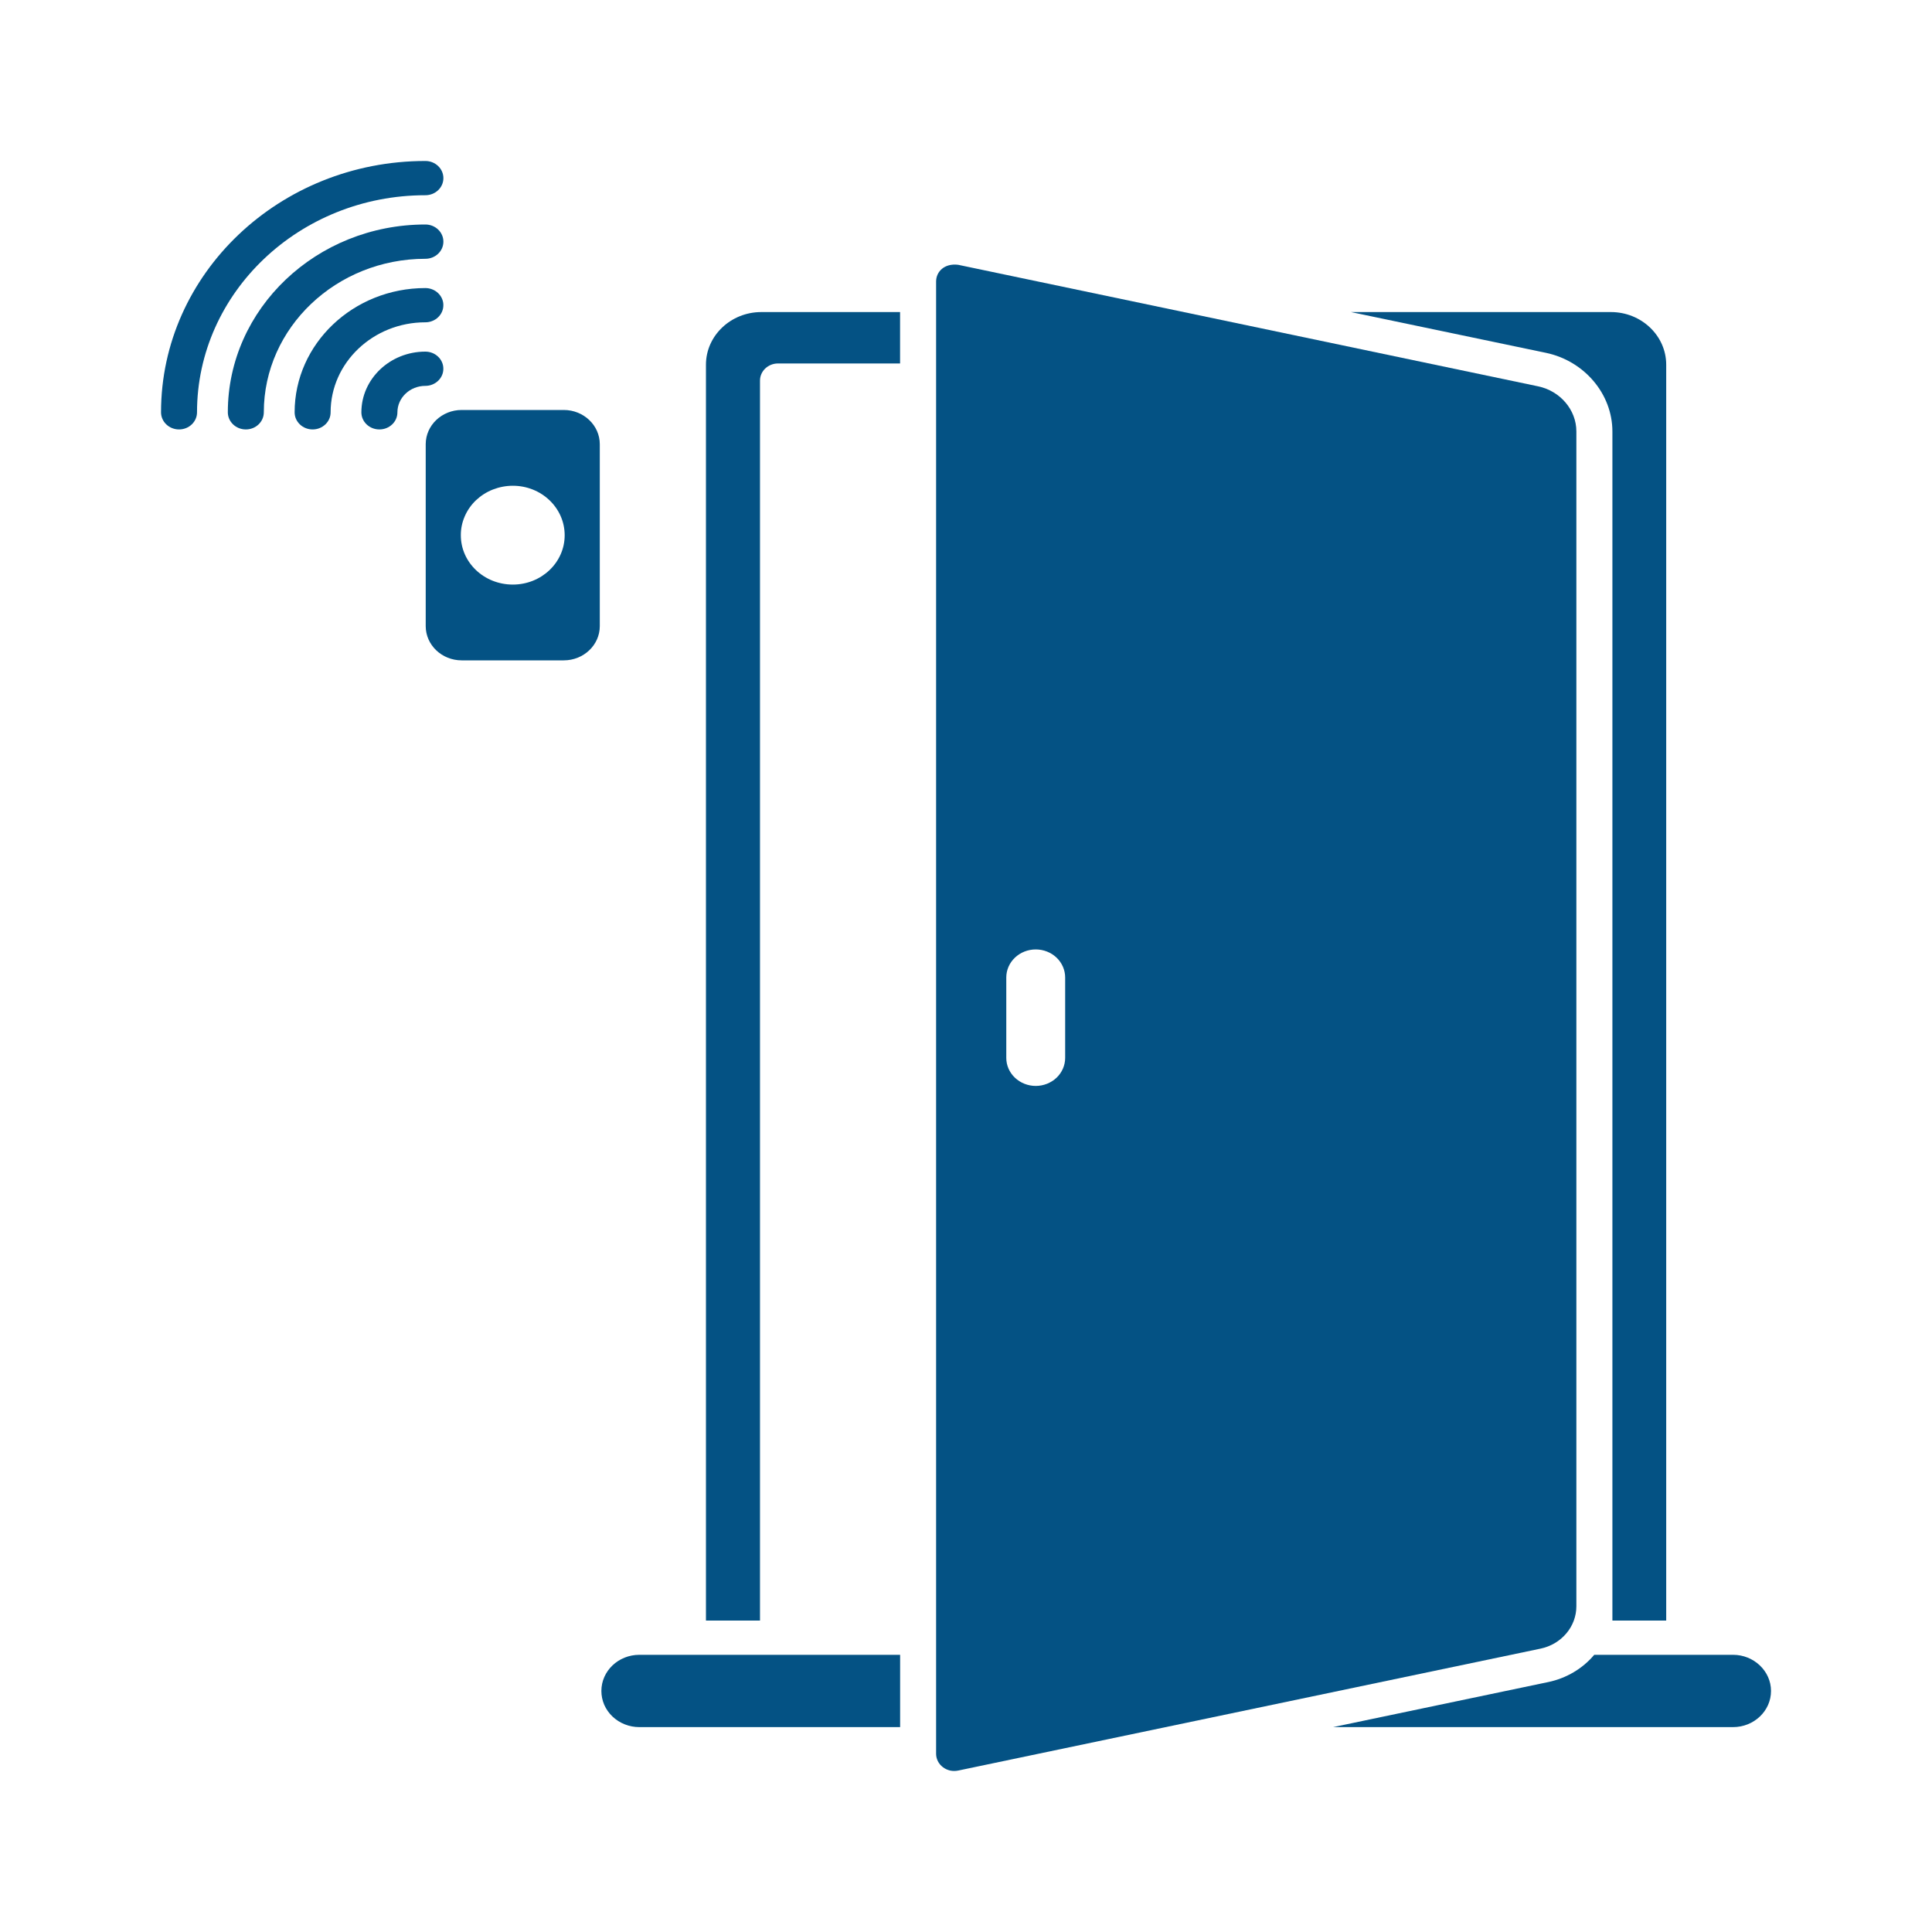 <svg width="40" height="40" viewBox="0 0 40 40" fill="none" xmlns="http://www.w3.org/2000/svg">
<path d="M12.451 35.009C12.451 35.108 12.471 35.205 12.51 35.296C12.55 35.387 12.608 35.469 12.681 35.539C12.754 35.608 12.841 35.664 12.936 35.701C13.032 35.739 13.134 35.758 13.238 35.758H18.636V34.261H13.238C12.801 34.261 12.451 34.598 12.451 35.009ZM35.881 34.261H33.007C32.767 34.547 32.431 34.746 32.056 34.825L27.601 35.758H35.881C36.313 35.758 36.667 35.424 36.667 35.009C36.667 34.599 36.313 34.261 35.881 34.261ZM11.672 8.488H9.559C9.147 8.488 8.814 8.806 8.814 9.197V12.963C8.814 13.354 9.147 13.672 9.559 13.672H11.672C12.084 13.672 12.418 13.354 12.418 12.963V9.197C12.418 8.806 12.084 8.488 11.672 8.488ZM10.618 12.103C10.021 12.103 9.541 11.646 9.541 11.082C9.54 10.947 9.568 10.814 9.622 10.69C9.676 10.565 9.755 10.452 9.855 10.357C9.956 10.262 10.074 10.186 10.205 10.135C10.336 10.084 10.476 10.057 10.618 10.057C11.21 10.057 11.691 10.515 11.691 11.082C11.691 11.646 11.21 12.103 10.618 12.103ZM8.807 4.042C9.013 4.042 9.18 3.884 9.18 3.688C9.18 3.492 9.013 3.333 8.807 3.333C5.789 3.333 3.334 5.667 3.334 8.536C3.334 8.732 3.501 8.891 3.707 8.891C3.913 8.891 4.079 8.732 4.079 8.536C4.08 6.058 6.2 4.042 8.807 4.042Z" fill="#045284"/>
<path d="M8.807 5.358C9.013 5.358 9.18 5.199 9.18 5.003C9.18 4.807 9.013 4.648 8.807 4.648C6.552 4.648 4.717 6.392 4.717 8.536C4.717 8.732 4.884 8.891 5.09 8.891C5.296 8.891 5.462 8.732 5.462 8.536C5.462 6.784 6.963 5.358 8.807 5.358Z" fill="#045284"/>
<path d="M9.179 6.318C9.18 6.272 9.17 6.226 9.151 6.183C9.132 6.14 9.105 6.101 9.07 6.068C9.036 6.035 8.995 6.009 8.949 5.991C8.904 5.973 8.856 5.964 8.807 5.964C7.314 5.964 6.1 7.118 6.1 8.536C6.1 8.583 6.109 8.629 6.128 8.672C6.147 8.715 6.174 8.754 6.209 8.787C6.243 8.82 6.284 8.846 6.33 8.864C6.375 8.882 6.423 8.891 6.472 8.891C6.521 8.891 6.57 8.882 6.615 8.864C6.66 8.846 6.701 8.82 6.736 8.787C6.771 8.754 6.798 8.715 6.817 8.672C6.836 8.629 6.845 8.583 6.845 8.536C6.845 7.509 7.725 6.673 8.807 6.673C8.856 6.673 8.904 6.664 8.949 6.646C8.995 6.628 9.036 6.602 9.07 6.569C9.105 6.536 9.132 6.497 9.151 6.454C9.17 6.411 9.179 6.365 9.179 6.318Z" fill="#045284"/>
<path d="M9.179 7.634C9.179 7.588 9.17 7.542 9.151 7.499C9.132 7.456 9.105 7.416 9.07 7.384C9.035 7.351 8.994 7.324 8.949 7.307C8.904 7.289 8.855 7.28 8.806 7.28C8.076 7.28 7.482 7.844 7.482 8.537C7.482 8.733 7.649 8.891 7.855 8.891C8.061 8.891 8.228 8.733 8.228 8.537C8.228 8.235 8.487 7.989 8.806 7.989C8.855 7.989 8.904 7.98 8.949 7.962C8.994 7.944 9.035 7.918 9.07 7.885C9.105 7.852 9.132 7.813 9.151 7.77C9.17 7.727 9.179 7.681 9.179 7.634ZM33.383 8.933V33.552H34.497V7.55C34.497 6.95 33.983 6.461 33.353 6.461H27.97L32.007 7.305C32.801 7.471 33.383 8.156 33.383 8.933ZM14.616 7.55V33.552H15.735V7.879C15.735 7.684 15.902 7.525 16.108 7.525H18.635V6.461H15.761C15.131 6.461 14.616 6.95 14.616 7.55Z" fill="#045284"/>
<path d="M32.637 33.256V8.932C32.637 8.485 32.302 8.095 31.847 7.999L19.836 5.482C19.55 5.448 19.381 5.626 19.381 5.829V36.311C19.381 36.364 19.394 36.416 19.418 36.464C19.442 36.512 19.478 36.554 19.521 36.587C19.565 36.621 19.616 36.644 19.67 36.657C19.724 36.669 19.781 36.669 19.836 36.658L31.896 34.133C32.106 34.089 32.294 33.978 32.429 33.818C32.564 33.659 32.637 33.46 32.637 33.256ZM22.053 21.903C22.053 22.056 21.989 22.204 21.875 22.313C21.761 22.421 21.605 22.483 21.444 22.483C21.282 22.483 21.127 22.421 21.013 22.313C20.898 22.204 20.834 22.056 20.834 21.903V20.237C20.834 20.084 20.898 19.936 21.013 19.827C21.127 19.718 21.282 19.657 21.444 19.657C21.605 19.657 21.761 19.718 21.875 19.827C21.989 19.936 22.053 20.084 22.053 20.237V21.903Z" fill="#045284"/>
</svg>
